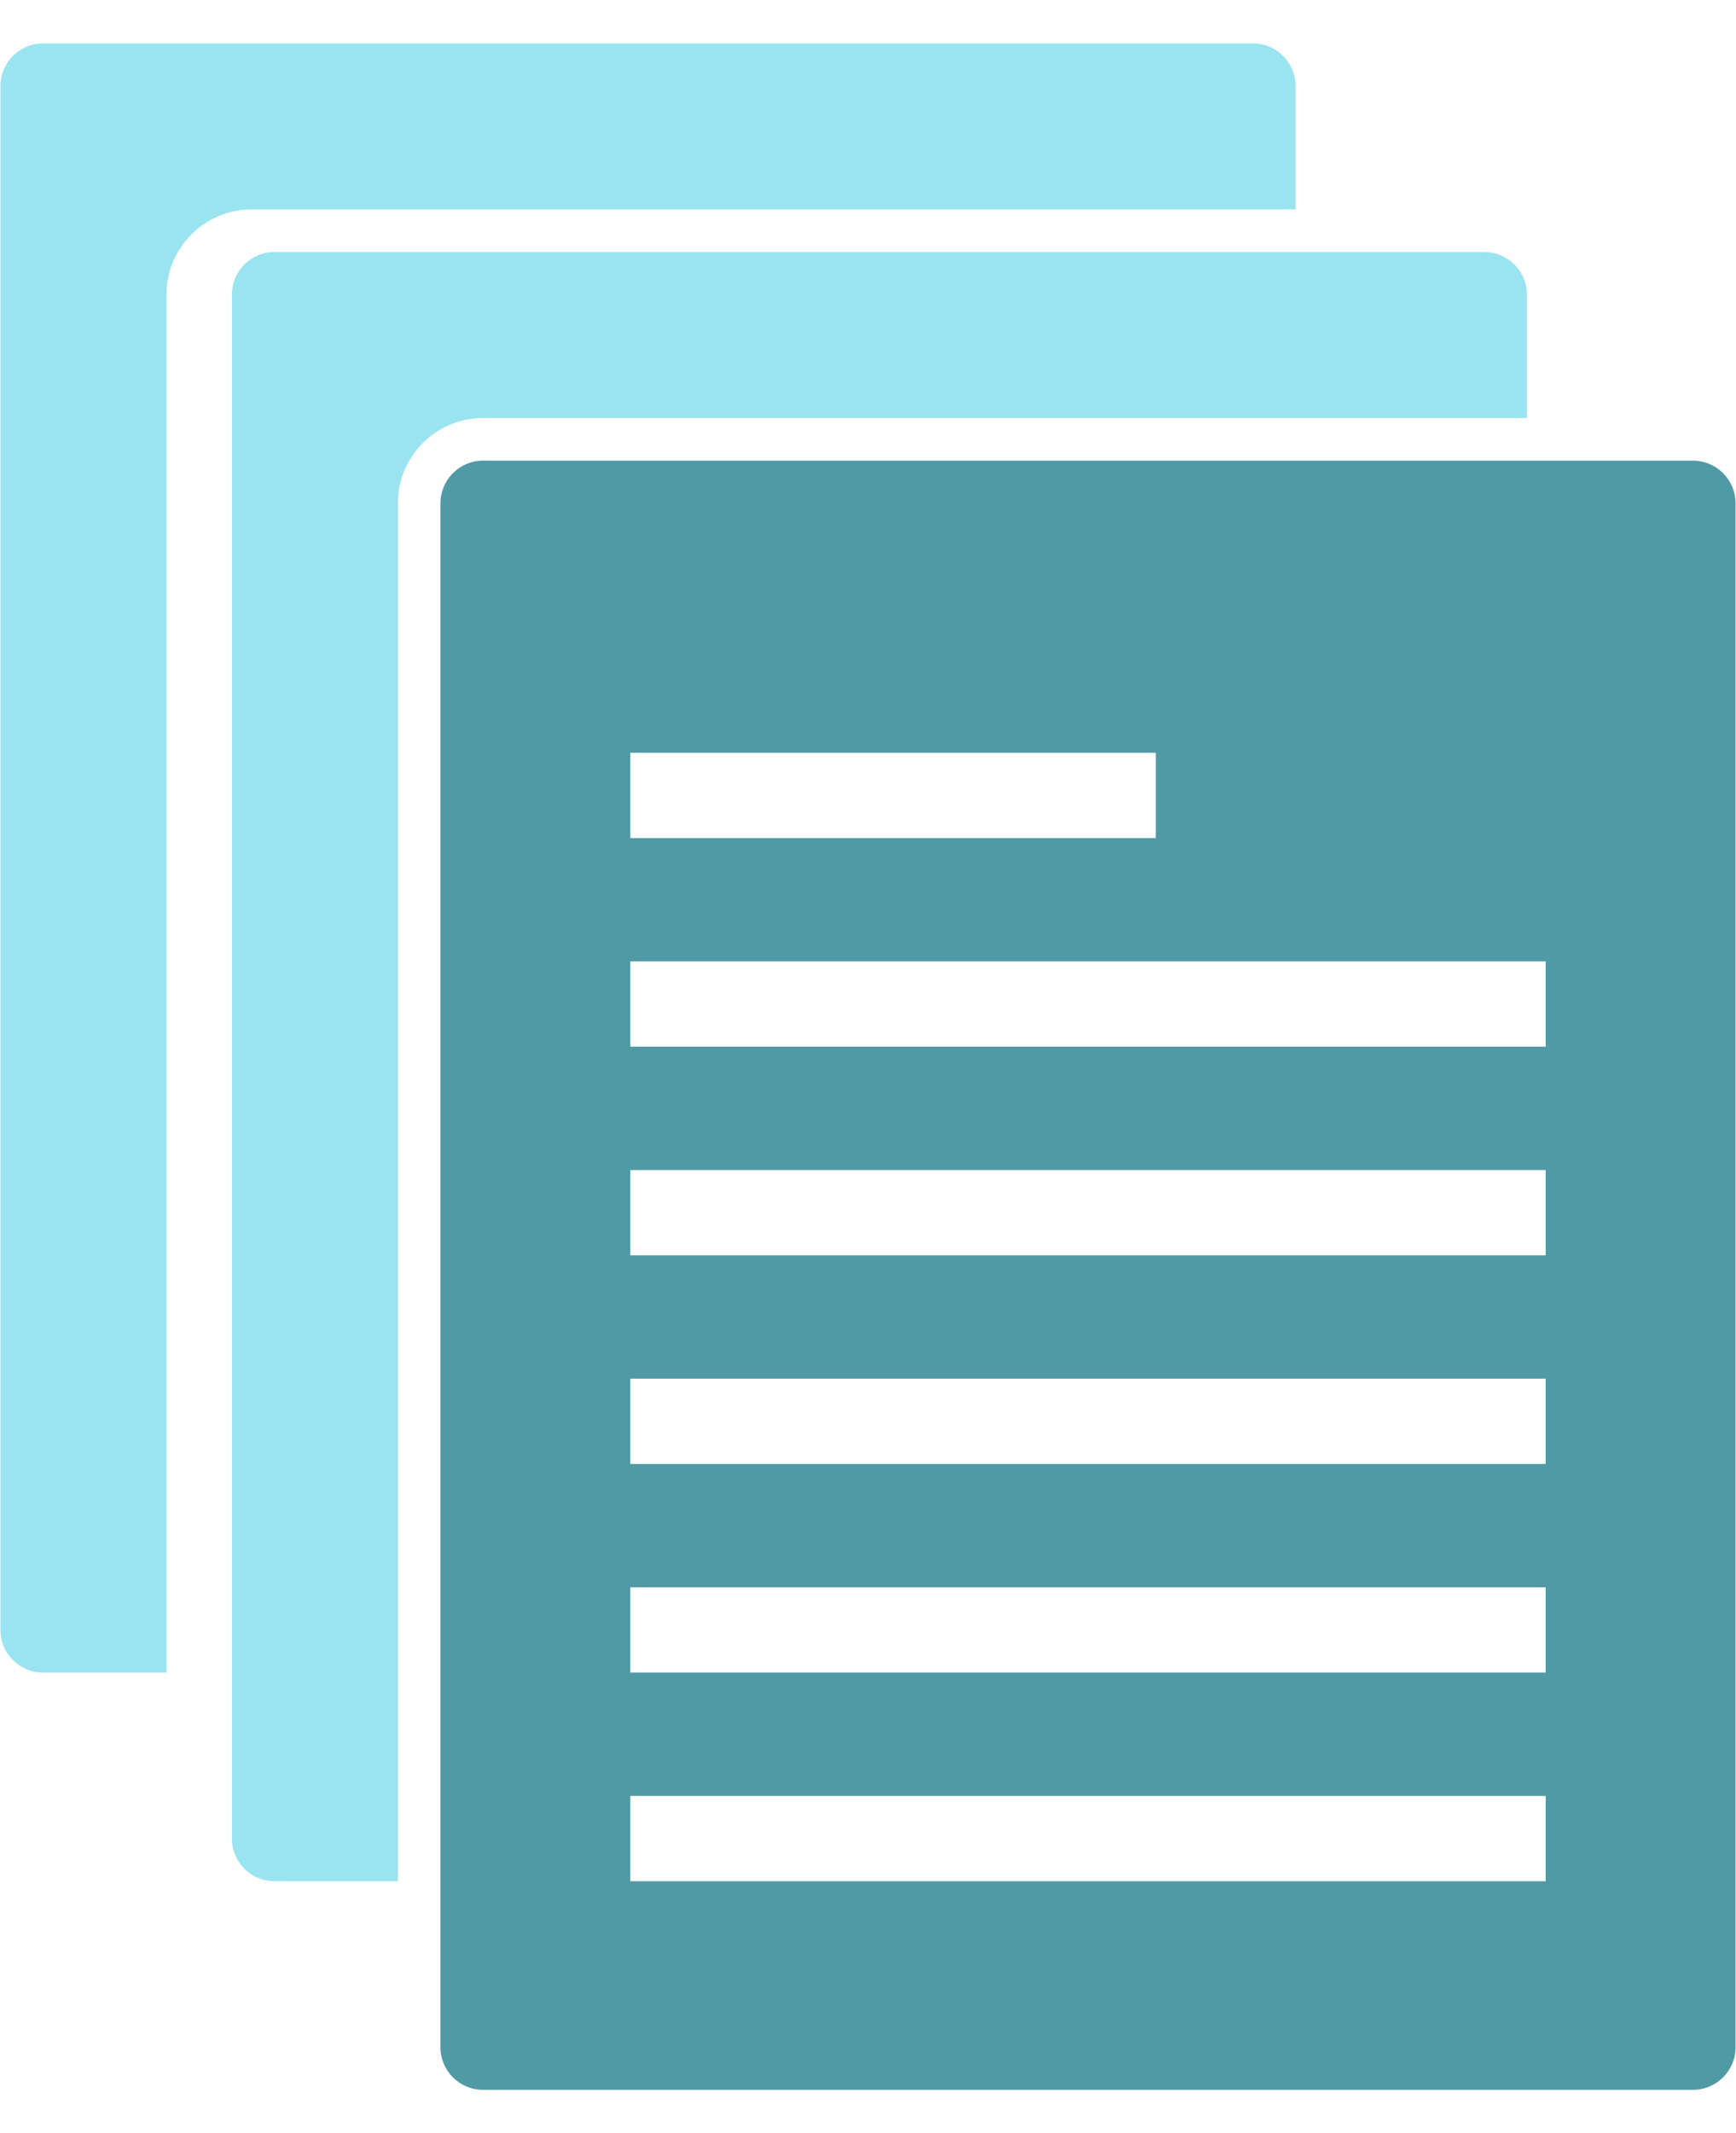 <svg width="35" height="43" viewBox="0 0 35 43" fill="none" xmlns="http://www.w3.org/2000/svg">
<path fill-rule="evenodd" clip-rule="evenodd" d="M9.74 9.285H34.131C34.606 9.285 34.991 9.67 34.991 10.145V41.265C34.991 41.74 34.606 42.124 34.131 42.124H9.74C9.265 42.124 8.88 41.74 8.88 41.265V10.145C8.88 9.67 9.265 9.285 9.74 9.285ZM12.708 19.378H31.163V21.097H12.708V19.378ZM12.708 15.173H23.302V16.892H12.708V15.173ZM12.708 23.584H31.163V25.303H12.708V23.584ZM12.708 27.789H31.163V29.508H12.708V27.789ZM12.708 31.995H31.163V33.714H12.708V31.995ZM12.708 36.2H31.163V37.919H12.708V36.2Z" fill="#509AA6"/>
<path d="M8.021 36.2V10.145C8.021 9.196 8.791 8.426 9.739 8.426H29.066H30.785V5.939C30.785 5.465 30.4 5.08 29.926 5.08H5.534C5.059 5.08 4.675 5.465 4.675 5.939V37.06C4.675 37.534 5.059 37.919 5.534 37.919H8.021V36.2L8.021 36.2Z" fill="#99E4F0"/>
<path d="M3.356 31.995V5.939C3.356 4.991 4.125 4.221 5.074 4.221H24.401H26.12V1.734C26.12 1.259 25.735 0.875 25.261 0.875H0.869C0.394 0.875 0.009 1.259 0.009 1.734V32.854C0.009 33.329 0.394 33.714 0.869 33.714H3.356V31.995L3.356 31.995Z" fill="#99E4F0"/>
</svg>
